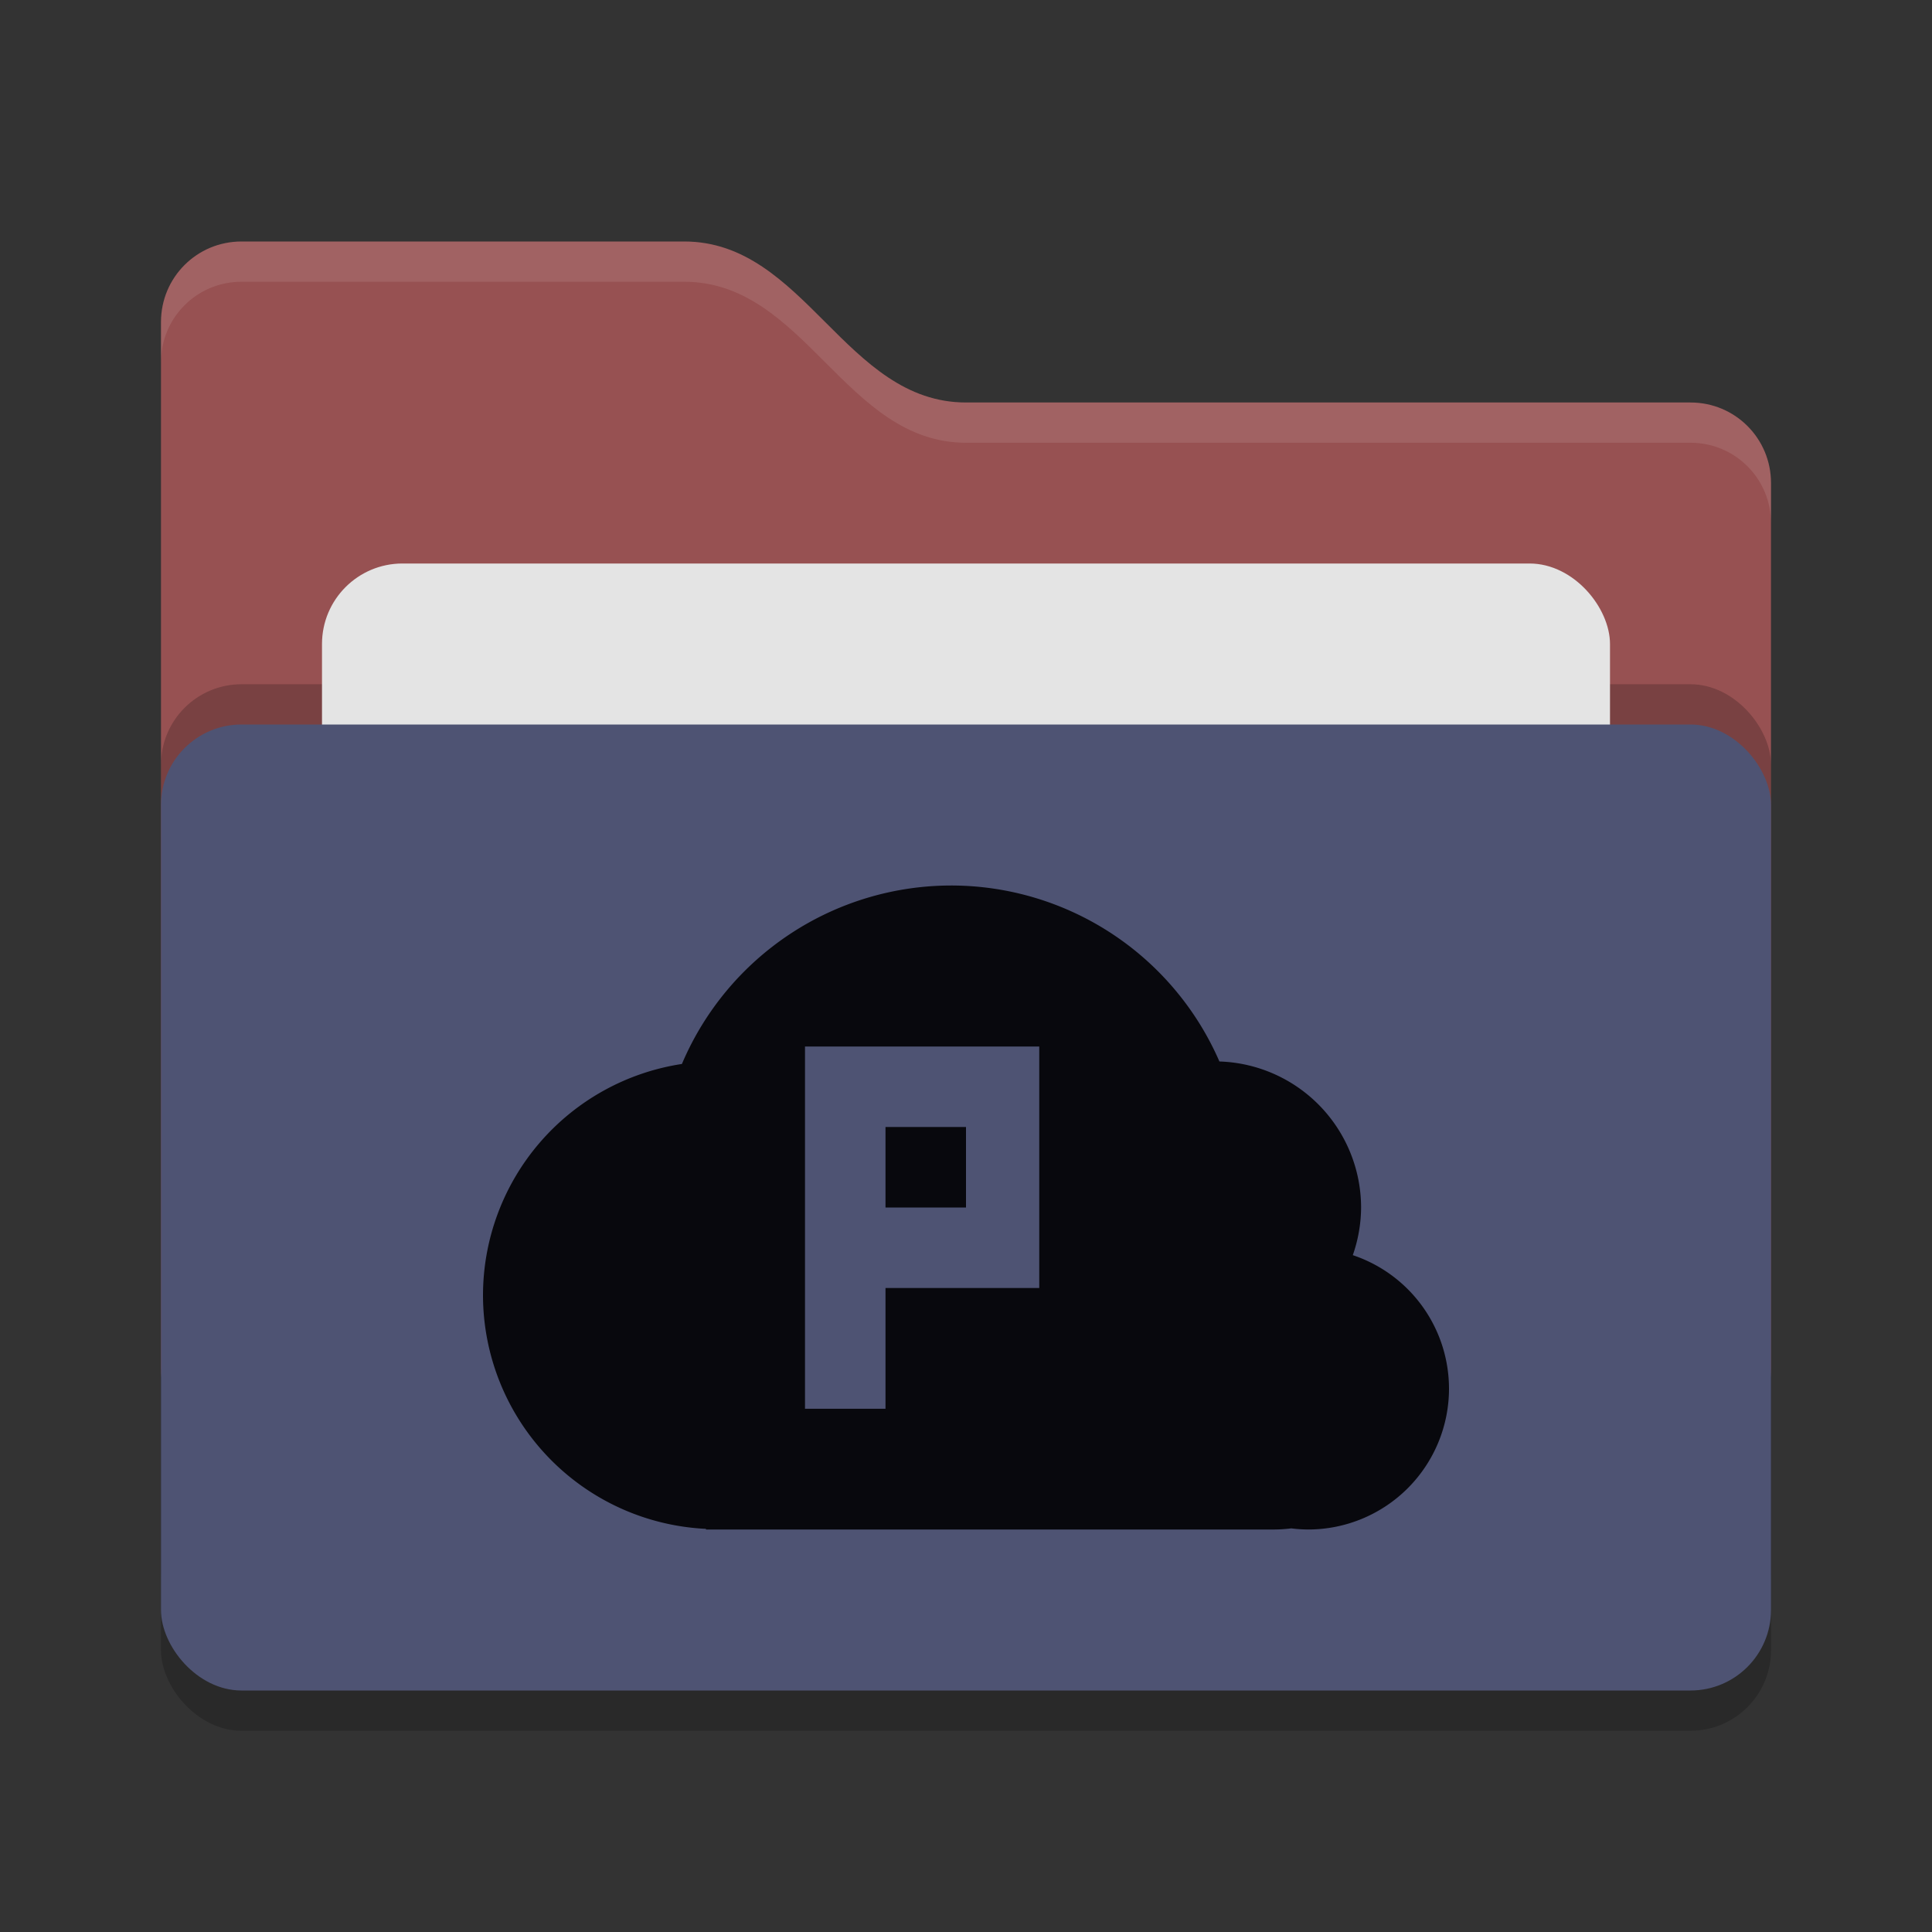 <svg xmlns="http://www.w3.org/2000/svg" width="24" height="24" version="1">
 <rect width="100%" height="100%" fill="#333333" stroke="none"/>
 <rect style="opacity:0.2" width="20" height="12" x="2" y="9.5" rx="1" ry="1"/>
 <path style="fill:#975152" d="M 2,17 C 2,17.554 2.446,18 3,18 H 21 C 21.554,18 22,17.554 22,17 V 6 C 22,5.446 21.554,5 21,5 H 12 C 10.5,5 10,3 8.5,3 H 3 C 2.446,3 2,3.446 2,4"/>
 <rect style="opacity:0.2" width="20" height="12" x="2" y="8.5" rx="1" ry="1"/>
 <rect style="fill:#e4e4e4" width="16" height="8" x="4" y="7" rx="1" ry="1"/>
 <rect style="fill:#4E5373" width="20" height="12" x="2" y="9" rx="1" ry="1"/>
 <path style="opacity:0.1;fill:#ffffff" d="M 3,3 C 2.446,3 2,3.446 2,4 V 4.5 C 2,3.946 2.446,3.5 3,3.5 H 8.5 C 10,3.5 10.5,5.5 12,5.5 H 21 C 21.554,5.5 22,5.946 22,6.5 V 6 C 22,5.446 21.554,5 21,5 H 12 C 10.5,5 10,3 8.5,3 Z"/>
 <path style="fill:#08080D" d="M 11.818 11 A 3.636 3.636 0 0 0 8.471 13.217 A 2.909 2.909 0 0 0 6 16.092 A 2.909 2.909 0 0 0 8.77 18.992 L 8.77 19 L 15.836 19 A 1.801 1.801 0 0 0 16.041 18.986 A 1.75 1.75 0 0 0 16.25 19 A 1.75 1.75 0 0 0 18 17.25 A 1.75 1.75 0 0 0 16.805 15.592 A 1.818 1.818 0 0 0 16.908 15 A 1.818 1.818 0 0 0 15.148 13.186 A 3.636 3.636 0 0 0 11.818 11 z M 10 13 L 11 13 L 12.91 13 L 12.91 16 L 11 16 L 11 17.5 L 10 17.5 L 10 16 L 10 13 z M 11 14 L 11 15 L 12 15 L 12 14 L 11 14 z"/>
</svg>
